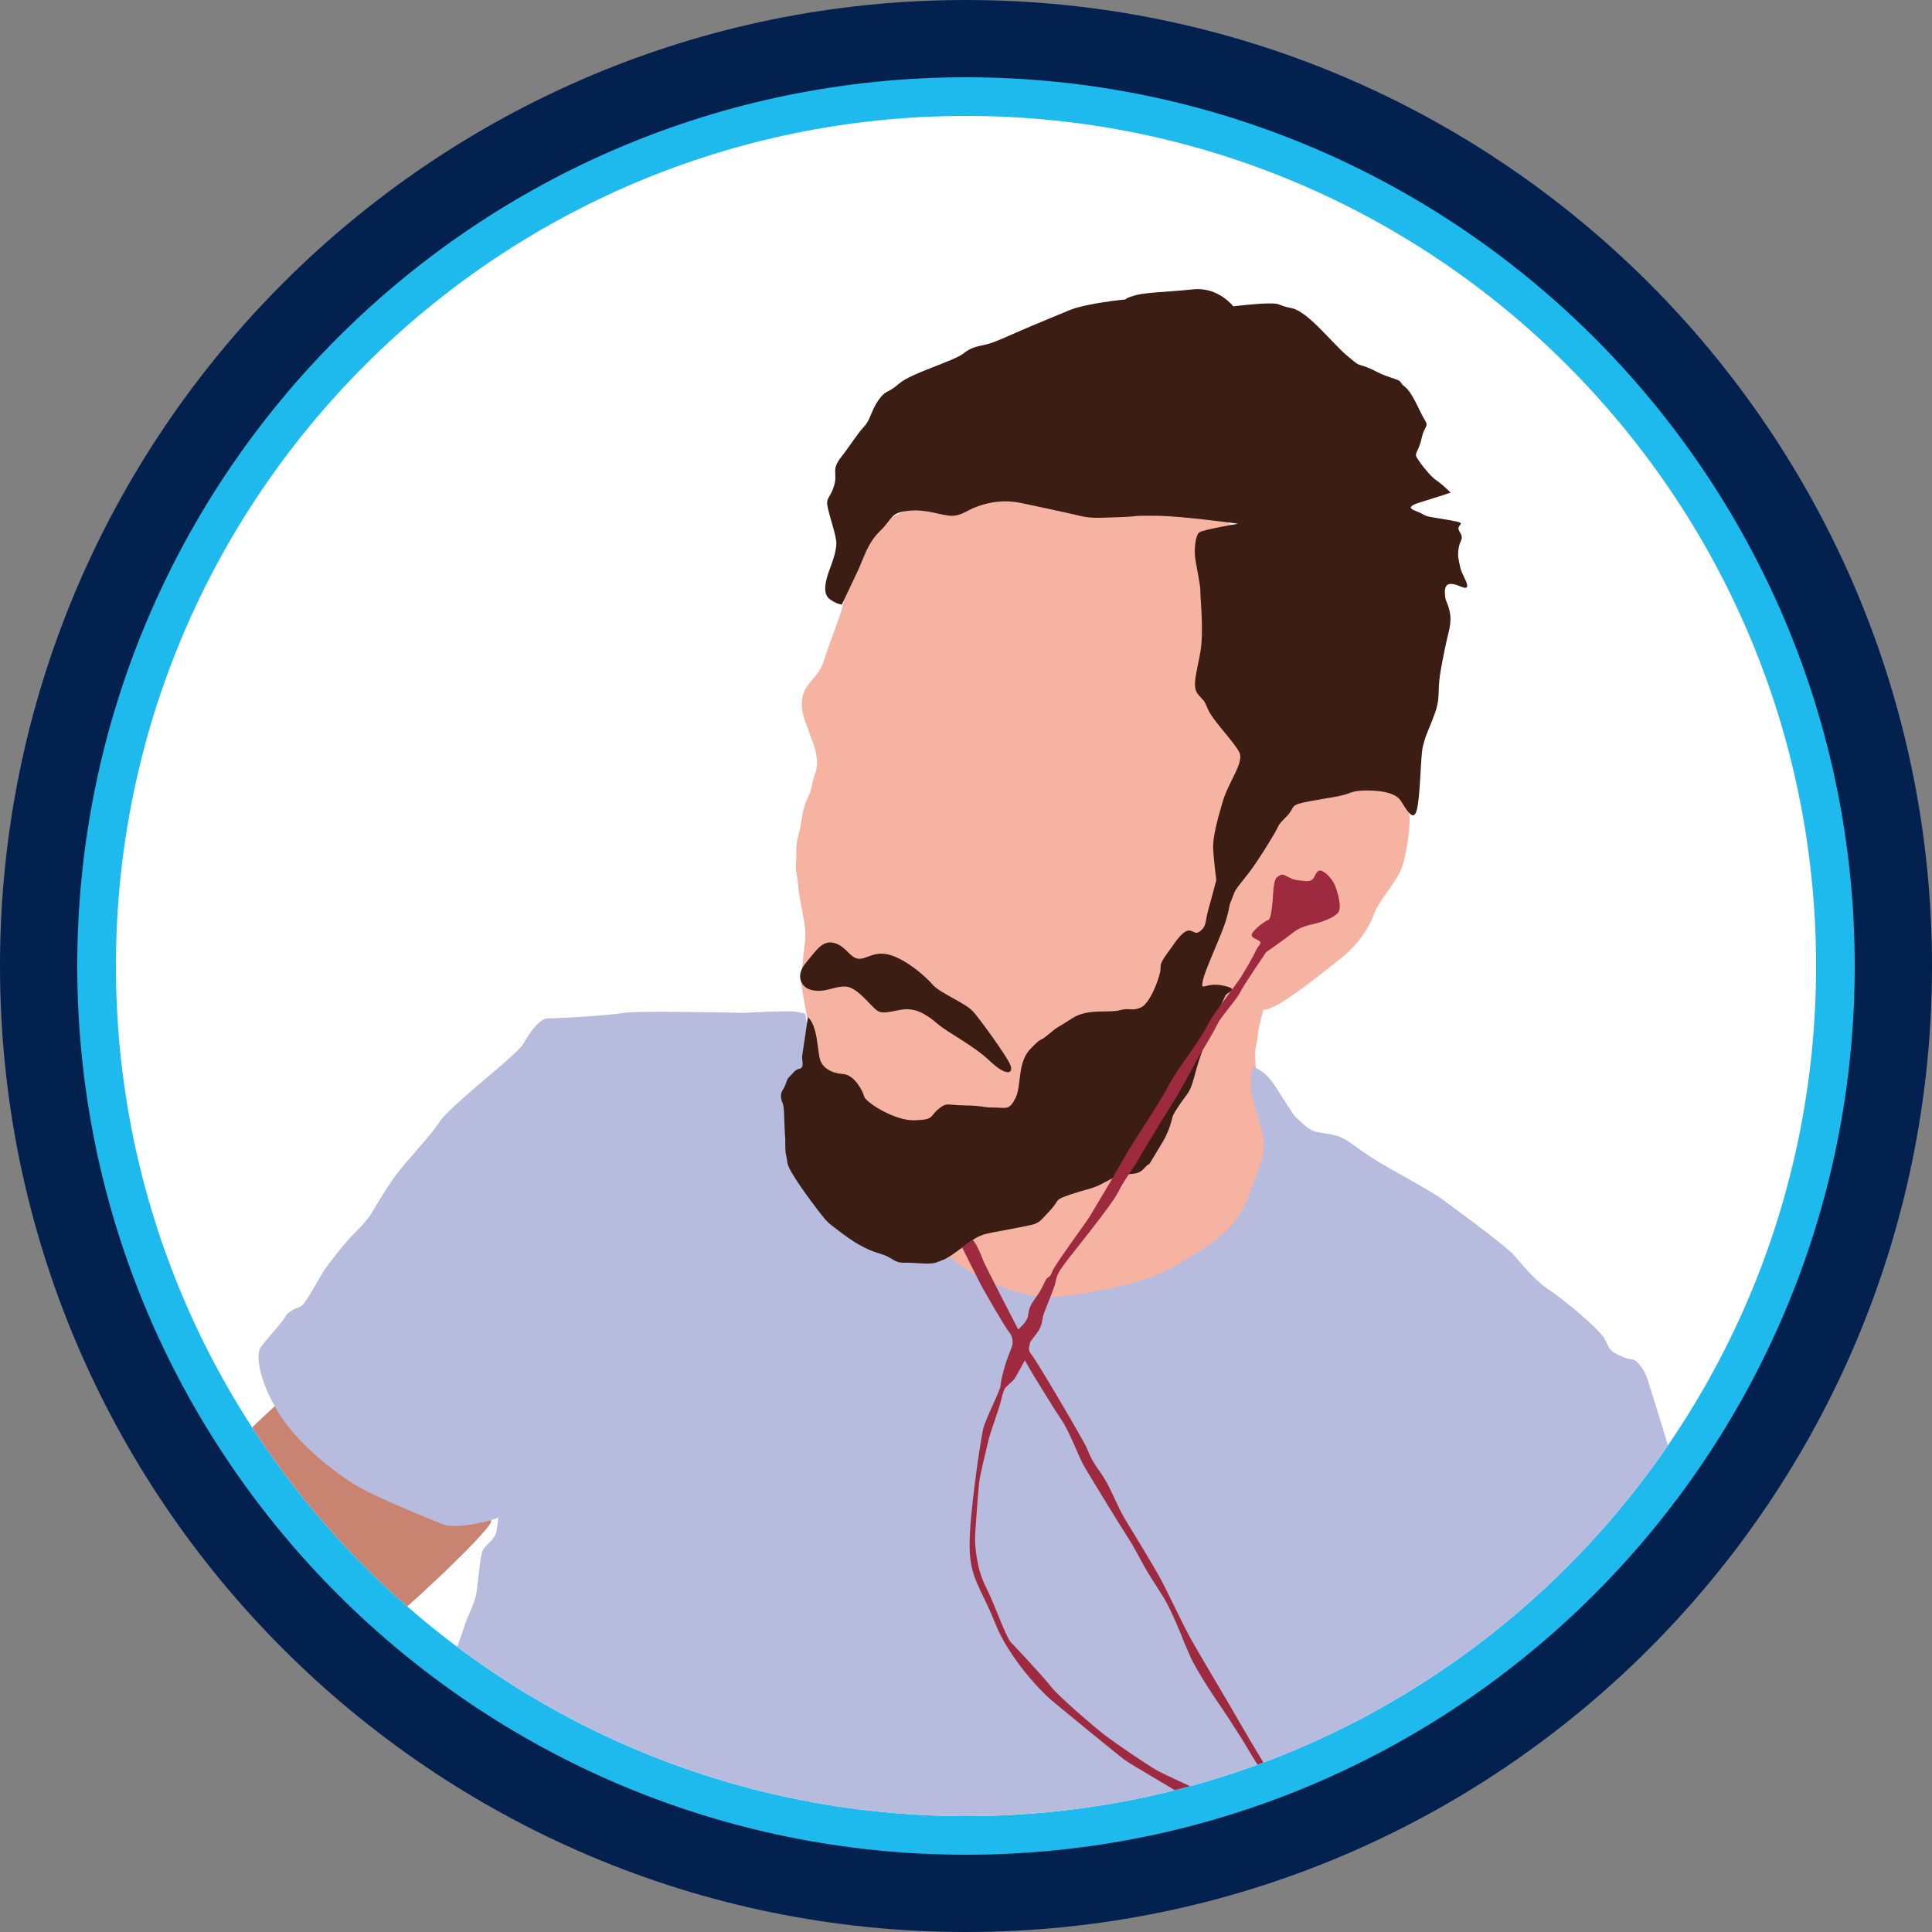 <?xml version="1.0" encoding="UTF-8" standalone="no"?><!DOCTYPE svg PUBLIC "-//W3C//DTD SVG 1.1//EN" "http://www.w3.org/Graphics/SVG/1.1/DTD/svg11.dtd"><svg width="100%" height="100%" viewBox="0 0 150 150" version="1.1" xmlns="http://www.w3.org/2000/svg" xmlns:xlink="http://www.w3.org/1999/xlink" xml:space="preserve" xmlns:serif="http://www.serif.com/" style="fill-rule:evenodd;clip-rule:evenodd;stroke-linejoin:round;stroke-miterlimit:2;"><rect x="0" y="0" width="150" height="150" fill="#808080" stroke="none"/><path id="base" d="M150,75c0,-41.394 -33.606,-75 -75,-75c-41.394,0 -75,33.606 -75,75c0,41.394 33.606,75 75,75c41.394,0 75,-33.606 75,-75Z" style="fill:#03214f;"/><path id="outline" d="M144,75c0,-38.082 -30.918,-69 -69,-69c-38.082,0 -69,30.918 -69,69c0,38.082 30.918,69 69,69c38.082,0 69,-30.918 69,-69Z" style="fill:#1fbaed;"/><path id="core" d="M141,75c0,-36.426 -29.574,-66 -66,-66c-36.426,0 -66,29.574 -66,66c0,36.426 29.574,66 66,66c36.426,0 66,-29.574 66,-66Z" style="fill:#fff;"/><clipPath id="_clip1"><path d="M141,75c0,-36.426 -29.574,-66 -66,-66c-36.426,0 -66,29.574 -66,66c0,36.426 29.574,66 66,66c36.426,0 66,-29.574 66,-66Z"/></clipPath><g clip-path="url(#_clip1)"><g id="tom"><path d="M62.619,83.542c0,0 0,-1.879 0.065,-2.495c0.065,-0.616 0.227,-1.005 0.162,-1.361c-0.065,-0.357 -0.227,-0.843 -0.324,-1.459c-0.097,-0.615 -0.324,-1.685 -0.324,-1.976c-0,-0.292 0.097,-1.297 0.194,-2.204c0.097,-0.908 0.162,-1.037 0.13,-1.783c-0.033,-0.745 -0.454,-2.365 -0.551,-3.5c-0.097,-1.134 -0.227,-0.939 -0.162,-1.847c0.065,-0.907 -0.097,-1.037 0.194,-2.106c0.292,-1.07 0.195,-1.491 0.519,-2.398c0.324,-0.908 0.389,-0.681 0.551,-1.588c0.162,-0.908 0.486,-1.037 0.324,-2.074c-0.162,-1.038 -0.357,-1.2 -0.551,-1.848c-0.194,-0.648 -0.77,-1.604 -0.543,-2.771c0.227,-1.166 1.268,-1.512 1.677,-2.868c0.366,-1.211 1.232,-3.305 1.459,-4.277c0.226,-0.973 1.782,-5.898 1.782,-5.898l20.028,-9.366l19.153,20.805l2.472,7.809c-0,0 0.551,2.72 0.571,3.212c0.02,0.493 -0.197,3.173 -0.847,4.336c-0.651,1.163 -1.596,2.148 -1.931,3.114c-0.335,0.965 -1.222,2.345 -2.523,3.37c-1.301,1.024 -5.084,4.158 -6.05,4.02c0,-0 -0.394,1.359 -0.434,1.951c-0.039,0.591 -0.216,0.906 -0.216,1.517c-0,0.611 0.138,1.951 0.138,1.951l4.178,5.617c-3.765,11.899 -12.773,16.757 -23.94,18.717l-15.201,-24.6Z" style="fill:#f6b3a2;"/><path d="M24.167,106.665c-0,0 -4.825,4.179 -5.256,4.912c-0.431,0.732 -3.36,4.738 -4.61,6.117c-1.249,1.379 -4.911,5.514 -6.16,7.108c-1.25,1.594 -4.825,7.238 -5.73,8.617c-0.905,1.378 -4.222,7.625 -5.17,10.081c-0.948,2.455 19.343,4.566 19.343,4.566c0,0 2.456,-6.074 3.059,-8.013c0.603,-1.939 2.154,-5.471 4.308,-8.013c2.154,-2.542 4.567,-4.954 5.859,-5.816c1.293,-0.862 7.927,-7.065 8.315,-8.056c0.388,-0.991 -13.958,-11.503 -13.958,-11.503Z" style="fill:#c98371;"/><path d="M97.295,82.817c0,-0 0.659,0.245 1.195,0.842c0.536,0.597 0.98,1.44 1.363,1.991c0.383,0.552 0.597,0.996 0.904,1.241c0.306,0.245 0.49,0.49 0.919,0.766c0.429,0.275 0.842,0.26 1.7,0.428c0.858,0.169 1.149,0.414 2.313,1.241c1.164,0.827 2.312,1.455 3.277,1.991c0.965,0.536 2.834,1.624 3.017,1.792c0.184,0.169 4.871,3.523 5.621,4.411c0.751,0.888 1.777,2.068 2.635,2.604c0.857,0.536 4.058,3.109 4.411,3.951c0.352,0.843 0.582,0.935 1.302,1.256c0.719,0.322 0.827,0.061 1.225,0.49c0.398,0.429 0.612,0.889 0.796,1.455c0.184,0.567 1.471,4.718 1.608,5.223c0.138,0.506 1.593,4.626 1.593,6.31c0,1.685 0.475,7.092 0.383,8.47c-0.092,1.378 -0.658,6.571 -1.026,7.918c-0.368,1.348 -2.052,6.801 -2.052,6.801l-100.06,0.903c0,0 0.801,-1.857 0.957,-2.324c0.156,-0.467 0.917,-1.471 1.16,-2.094c0.242,-0.623 0.64,-1.714 1.09,-2.302c0.45,-0.589 1.108,-0.987 1.385,-1.696c0.277,-0.71 0.553,-1.506 0.709,-2.043c0.156,-0.536 1.125,-1.678 1.264,-2.734c0.138,-1.056 0.83,-2.613 1.038,-3.358c0.208,-0.744 0.762,-1.678 0.935,-2.526c0.173,-0.849 0.294,-2.96 0.519,-3.445c0.225,-0.484 0.969,-0.778 1.09,-1.575c0.121,-0.796 0.121,-1.055 0.121,-1.055c0,-0 0.364,0.017 -0.709,0.311c-1.073,0.294 -2.769,0.623 -3.704,0.243c-0.935,-0.381 -5.261,-2.112 -6.802,-3.081c-1.54,-0.969 -4.43,-3.15 -5.919,-5.66c-1.488,-2.509 -1.713,-4.413 -1.298,-4.984c0.416,-0.571 1.177,-1.385 1.61,-1.938c0.433,-0.554 0.242,-0.537 0.779,-0.883c0.536,-0.346 0.675,-0.104 1.09,-0.744c0.415,-0.641 0.848,-1.368 1.246,-2.077c0.398,-0.71 1.714,-2.285 2.077,-2.7c0.363,-0.415 1.385,-1.35 1.8,-2.06c0.415,-0.709 1.385,-2.336 2.146,-3.288c0.762,-0.952 2.596,-2.942 3.133,-3.79c0.536,-0.848 3.375,-3.167 3.738,-3.496c0.363,-0.329 2.475,-2.042 2.769,-2.579c0.294,-0.536 1.177,-1.956 1.887,-1.956c0.709,0 4.621,-0.207 5.797,-0.415c1.177,-0.208 8.619,-0.017 9.277,-0.017c0.658,-0 3.669,-0.208 4.292,-0.07l0.623,0.139c0,-0 0.641,3.825 0.744,4.379c0.104,0.553 -0.242,6.715 0.312,7.459c0.554,0.744 6.802,4.413 7.702,5.14c0.9,0.727 3.028,2.423 3.617,2.787c0.588,0.363 4.24,2.63 7.598,2.18c3.357,-0.45 6.74,-1.073 9.346,-2.7c2.605,-1.626 4.18,-2.596 5.115,-5.105c0.934,-2.51 1.35,-3.358 1.125,-4.569c-0.225,-1.212 -0.917,-3.046 -0.952,-3.721c-0.035,-0.675 0.045,-1.449 0.169,-1.737Z" style="fill:#b7bbde;"/><path d="M62.827,76.808c-0.508,-0.175 -1.155,-0.969 -0.268,-2.042c0.887,-1.073 1.32,-1.795 2.228,-1.548c0.908,0.248 1.197,1.156 1.857,1.218c0.66,0.062 1.258,-0.681 2.538,-0.269c1.279,0.413 2.661,1.63 3.239,2.291c0.577,0.66 2.558,1.423 3.136,2.083c0.577,0.66 2.62,3.466 2.888,4.147c0.268,0.681 -0.309,0.908 -1.589,-0.309c-1.279,-1.218 -3.218,-2.167 -4.064,-2.889c-0.846,-0.722 -1.527,-1.114 -2.331,-1.134c-0.805,-0.021 -1.795,0.474 -2.332,0.123c-0.536,-0.35 -1.506,-1.795 -2.434,-1.877c-0.929,-0.083 -1.733,0.598 -2.868,0.206Z" style="fill:#3c1d14;"/><path d="M62.724,78.975c-0,-0 -0.371,2.578 -0.433,2.929c-0.062,0.351 0.123,0.805 -0.062,0.991c-0.186,0.185 -0.268,-0.042 -0.66,0.412c-0.392,0.454 -0.372,0.268 -0.558,0.825c-0.185,0.557 -0.412,0.557 -0.371,1.053c0.041,0.495 0.186,0.288 0.227,1.134c0.041,0.846 0.021,0.557 0.062,1.486c0.041,0.928 0.041,0.144 0.041,1.052c0,0.908 0.083,0.743 0.165,1.424c0.083,0.68 1.96,3.156 2.538,3.899c0.578,0.743 0.64,0.763 1.258,1.238c0.619,0.474 1.259,0.949 1.837,1.258c0.577,0.31 0.763,0.413 1.691,0.702c0.929,0.289 0.888,0.681 1.795,0.66c0.908,-0.021 1.96,0.186 2.497,-0.041c0.536,-0.227 0.577,-0.124 1.753,-0.991c1.176,-0.866 1.321,-0.949 1.795,-1.134c0.475,-0.186 3.714,-0.681 4.085,-0.867c0.372,-0.186 0.269,-0.082 1.114,-0.99c0.846,-0.908 0.289,-0.825 1.568,-1.259c1.28,-0.433 1.465,-0.392 2.146,-0.681c0.681,-0.288 1.403,-0.866 2.29,-0.907c0.887,-0.042 1.052,-0.145 1.424,-0.557c0.371,-0.413 0.103,0.144 0.681,-0.846c0.577,-0.991 0.866,-1.321 1.196,-2.249c0.33,-0.928 0.042,-0.619 0.66,-1.568c0.619,-0.949 0.805,-0.99 1.053,-1.671c0.247,-0.681 0.309,-1.3 0.969,-3.074c0.661,-1.775 0.537,-1.61 0.949,-2.435c0.413,-0.825 0.578,-1.176 0.702,-1.465c0.124,-0.288 1.217,-0.495 -0.186,-0.784c-1.403,-0.288 -1.733,0.537 -1.568,-0.35c0.165,-0.887 1.465,-3.549 1.816,-4.766c0.35,-1.217 0.165,-0.949 0.412,-1.527c0.248,-0.578 0.124,-0.557 0.743,-1.341c0.619,-0.784 0.805,-0.99 1.465,-2.001c0.66,-1.011 0.413,-0.66 0.99,-1.589c0.578,-0.928 0.248,-0.722 1.052,-1.527c0.805,-0.804 0.083,-0.887 1.878,-1.217c1.795,-0.33 1.919,-0.309 2.558,-0.474c0.64,-0.165 0.722,-0.372 2.001,-0.351c1.28,0.021 2.043,0.289 2.373,0.681c0.33,0.392 1.052,2.022 1.341,0.784c0.289,-1.238 0.268,-4.209 0.475,-4.952c0.206,-0.742 0.103,-0.454 0.619,-1.733c0.515,-1.279 0.577,-1.609 0.598,-2.599c0.02,-0.991 0.206,-1.837 0.474,-3.178c0.269,-1.341 0.578,-2.001 0.372,-2.909c-0.207,-0.907 -0.351,-0.722 -0.372,-1.464c-0.02,-0.743 0.413,-0.702 0.743,-0.64c0.33,0.062 0.99,0.495 0.99,0.124c0,-0.372 -0.453,-0.949 -0.557,-1.527c-0.103,-0.578 -0.206,-0.722 -0.103,-1.403c0.103,-0.681 0.454,-0.681 0.062,-1.3c-0.392,-0.619 0.887,-0.577 -0.722,-0.866c-1.609,-0.289 -1.733,-0.227 -2.166,-0.495c-0.434,-0.269 -1.651,-0.434 -0.186,-0.887c1.465,-0.454 2.393,-0.764 2.393,-0.764c0,0 -0.639,-0.639 -1.134,-0.97c-0.496,-0.33 -1.383,-1.506 -1.527,-1.815c-0.145,-0.31 0.186,-0.433 0.412,-1.465c0.227,-1.032 0.599,-0.805 0.207,-1.444c-0.392,-0.64 -0.908,-2.043 -1.506,-2.517c-0.599,-0.475 -0.021,-0.372 -1.094,-0.722c-1.073,-0.351 -1.073,-0.495 -1.877,-0.805c-0.805,-0.309 -0.475,0 -1.589,-0.949c-1.114,-0.949 -2.991,-3.383 -4.229,-3.631c-1.238,-0.248 -0.743,-0.371 -1.754,-0.371c-1.011,-0 -2.785,0.227 -2.785,0.227c-0,-0 -1.176,-1.527 -3.116,-1.321c-1.939,0.206 -3.548,0.227 -4.373,0.433c-0.826,0.207 -0.888,0.351 -0.888,0.351c0,0 -3.053,0.289 -4.373,0.846c-1.321,0.557 -2.456,1.011 -3.652,1.527c-1.197,0.515 -1.816,0.825 -2.538,1.052c-0.722,0.227 -1.258,0.165 -2.001,0.763c-0.743,0.599 -4.064,1.527 -5.014,2.352c-0.949,0.826 -1.01,0.434 -1.609,1.3c-0.598,0.867 -0.577,1.465 -1.114,2.043c-0.536,0.577 -1.011,1.382 -1.795,2.393c-0.784,1.011 -0.206,1.196 -0.536,2.228c-0.33,1.032 -0.681,0.846 -0.454,1.774c0.227,0.929 0.495,1.651 0.619,2.373c0.124,0.722 -0.289,1.733 -0.537,2.414c-0.247,0.681 -0.536,1.733 0,2.166c0.537,0.433 0.991,0.454 0.991,0.454c-0,-0 0.825,-1.733 1.258,-2.661c0.433,-0.929 0.743,-2.126 1.713,-3.054c0.969,-0.928 0.742,-1.382 2.083,-1.547c1.341,-0.165 2.167,0.206 3.157,0.35c0.99,0.145 1.382,-0.371 2.311,-0.701c0.928,-0.33 2.022,-0.557 3.486,-0.248c1.465,0.31 3.425,0.722 4.436,0.97c1.011,0.248 1.774,0.144 3.219,0.103c1.444,-0.041 0.66,-0.124 2.723,-0.103c2.063,0.021 6.375,0.619 6.375,0.619c0,0 -2.661,0.454 -2.991,0.66c-0.331,0.207 -0.413,1.3 -0.351,1.898c0.062,0.599 0.433,2.249 0.412,2.682c-0.02,0.434 0.289,3.074 0,4.725c-0.288,1.651 -0.66,2.641 -0.206,3.239c0.454,0.598 0.433,0.31 0.784,1.176c0.351,0.867 2.084,2.6 2.455,3.384c0.372,0.784 -0.825,2.248 -1.279,3.755c-0.454,1.506 -0.784,2.847 -0.763,3.61c0.02,0.763 0.247,2.538 0.247,2.538c0,-0 -0.371,1.444 -0.619,2.29c-0.247,0.846 -0.103,1.3 -0.68,1.712c-0.578,0.413 -0.661,-0.866 -1.878,0.805c-1.217,1.671 -1.135,1.588 -1.155,2.125c-0.021,0.536 -0.784,2.62 -1.506,2.95c-0.722,0.33 -0.887,0 -1.671,0.227c-0.784,0.227 -2.476,-0.165 -3.673,0.619c-1.196,0.784 -1.052,0.578 -1.857,1.259c-0.804,0.68 -0.371,0.061 -1.403,1.134c-1.031,1.073 -0.66,2.847 -1.155,3.817c-0.495,0.97 -0.722,0.722 -1.671,0.722c-0.949,0 -0.784,-0.144 -2.249,-0.165c-1.465,-0.02 -1.382,-0.268 -2.063,0.289c-0.681,0.557 -0.289,0.825 -1.857,0.867c-1.568,0.041 -3.796,-1.424 -3.899,-1.837c-0.103,-0.412 -0.743,-1.691 -1.63,-1.753c-0.887,-0.062 -1.589,-0.454 -1.795,-1.114c-0.206,-0.661 -0.186,-2.662 -0.949,-3.301" style="fill:#3c1d14;"/><path d="M97.767,73.049c-0.258,-0.193 -0.879,-0.257 -0.429,-0.75c0.45,-0.493 0.536,-0.493 0.857,-0.729c0.322,-0.236 0.386,0.043 0.536,-0.943c0.15,-0.986 0.064,-2.251 0.429,-2.53c0.364,-0.279 0.429,-0.214 0.836,-0.021c0.407,0.193 0.364,0.214 0.879,0.278c0.514,0.065 0.814,0.108 1.029,-0.085c0.214,-0.193 0.3,-0.794 0.686,-0.665c0.385,0.129 0.878,0.686 1.071,1.179c0.193,0.493 0.579,1.736 0.193,2.122c-0.386,0.386 -1.222,0.686 -1.886,0.836c-0.665,0.15 -1.158,0.322 -1.629,0.708c-0.472,0.385 -2.037,1.479 -2.037,1.479c0,-0 -1.714,2.508 -2.015,3.108c-0.3,0.6 -1.522,1.951 -1.714,2.379c-0.193,0.429 -0.965,1.758 -1.308,2.294c-0.343,0.536 -1.329,2.487 -1.994,3.558c-0.664,1.072 -2.315,3.73 -2.786,4.588c-0.472,0.857 -1.179,1.693 -1.672,2.701c-0.493,1.007 -3.666,4.887 -4.137,5.53c-0.472,0.643 -0.622,0.9 -0.708,1.393c-0.086,0.493 -0.772,2.058 -0.922,2.508c-0.15,0.451 -0.107,0.794 -0.364,1.244c-0.257,0.45 -0.729,0.9 -0.729,1.093c0,0.193 -0.214,0.45 0.129,0.836c0.343,0.386 4.03,6.645 4.287,7.245c0.257,0.601 0.364,0.944 1.093,1.951c0.729,1.007 1.244,2.551 1.929,3.666c0.686,1.114 1.93,3.172 2.53,4.222c0.6,1.051 1.801,3.666 2.487,4.909c0.685,1.244 3.215,5.466 3.815,6.538c0.6,1.072 3.709,6.26 4.309,7.053c0.6,0.793 1.2,1.8 1.2,1.8l-0.729,-0.214c0,-0 -1.071,-1.865 -1.393,-2.251c-0.322,-0.386 -1.501,-2.379 -1.951,-3.044c-0.45,-0.664 -0.879,-1.457 -1.222,-1.993c-0.342,-0.536 -1.243,-1.951 -1.5,-2.315c-0.257,-0.365 -2.058,-3.001 -2.572,-4.223c-0.515,-1.222 -0.472,-1.072 -0.536,-1.265c-0.065,-0.193 -0.879,-2.186 -1.415,-3.087c-0.536,-0.9 -1.158,-1.779 -1.651,-2.679c-0.493,-0.901 -0.75,-1.415 -1.221,-2.144c-0.472,-0.729 -3.173,-5.102 -3.495,-5.723c-0.321,-0.622 -1.093,-2.594 -1.629,-3.366c-0.536,-0.771 -2.058,-3.258 -2.4,-3.837c-0.343,-0.579 -0.451,-0.793 -0.451,-0.793c0,0 -0.664,1.265 -0.836,1.479c-0.171,0.215 -0.664,0.579 -0.75,0.772c-0.086,0.193 -0.171,0.493 -0.321,1.093c-0.151,0.6 -0.815,2.337 -0.965,3.065c-0.15,0.729 -0.6,2.358 -0.686,3.216c-0.086,0.857 -0.257,3.151 -0.3,4.008c-0.043,0.858 0.171,2.701 0.814,3.923c0.644,1.222 1.544,3.902 1.973,4.352c0.428,0.45 2.293,2.416 3.065,3.387c0.772,0.97 3.644,3.371 4.287,3.864c0.643,0.493 3.194,2.251 4.052,2.723c0.857,0.471 6.537,3.022 7.716,3.644c1.179,0.621 0.644,1.093 0.644,1.093l-1.93,-1.029c0,-0 -3.472,-1.158 -4.351,-1.736c-0.879,-0.579 -4.18,-2.465 -4.695,-2.851c-0.514,-0.386 -4.994,-4.052 -5.702,-4.652c-0.707,-0.6 -3.236,-3.194 -4.33,-5.959c-1.093,-2.765 -1.95,-3.427 -1.972,-5.957c-0.021,-2.529 0.858,-8.253 1.051,-9.089c0.192,-0.836 1.329,-2.958 1.35,-3.387c0.021,-0.428 0.3,-1.393 0.45,-1.865c0.15,-0.471 0.429,-1.071 0.472,-1.286c0.043,-0.214 0.021,-0.686 -0.236,-0.964c-0.257,-0.279 -1.951,-3.194 -2.272,-3.816c-0.322,-0.622 -1.413,-2.825 -1.413,-2.825c-0,-0 0.573,-0.325 0.766,-0.518c0.193,-0.193 0.818,1.349 0.904,1.607c0.086,0.257 2.701,5.316 2.701,5.316c-0,-0 0.686,-0.579 0.75,-1.008c0.064,-0.428 0.086,-0.45 0.086,-0.45c-0,0 -0,-0.3 0.536,-1.029c0.536,-0.729 0.686,-1.286 0.836,-1.457c0.15,-0.172 0.257,-0.065 0.45,-0.579c0.193,-0.515 2.679,-3.88 2.894,-4.244c0.214,-0.365 1.222,-2.058 1.479,-2.487c0.257,-0.429 1.222,-2.122 1.522,-2.637c0.3,-0.514 2.508,-3.858 2.979,-4.78c0.472,-0.922 1.244,-2.015 1.823,-2.829c0.578,-0.815 1.2,-1.801 1.457,-2.337c0.257,-0.536 2.058,-2.872 2.422,-3.43c0.365,-0.557 1.051,-1.757 1.244,-2.186c0.193,-0.429 0.493,-0.523 0.236,-0.716Z" style="fill:#9e2a40;"/></g></g></svg>